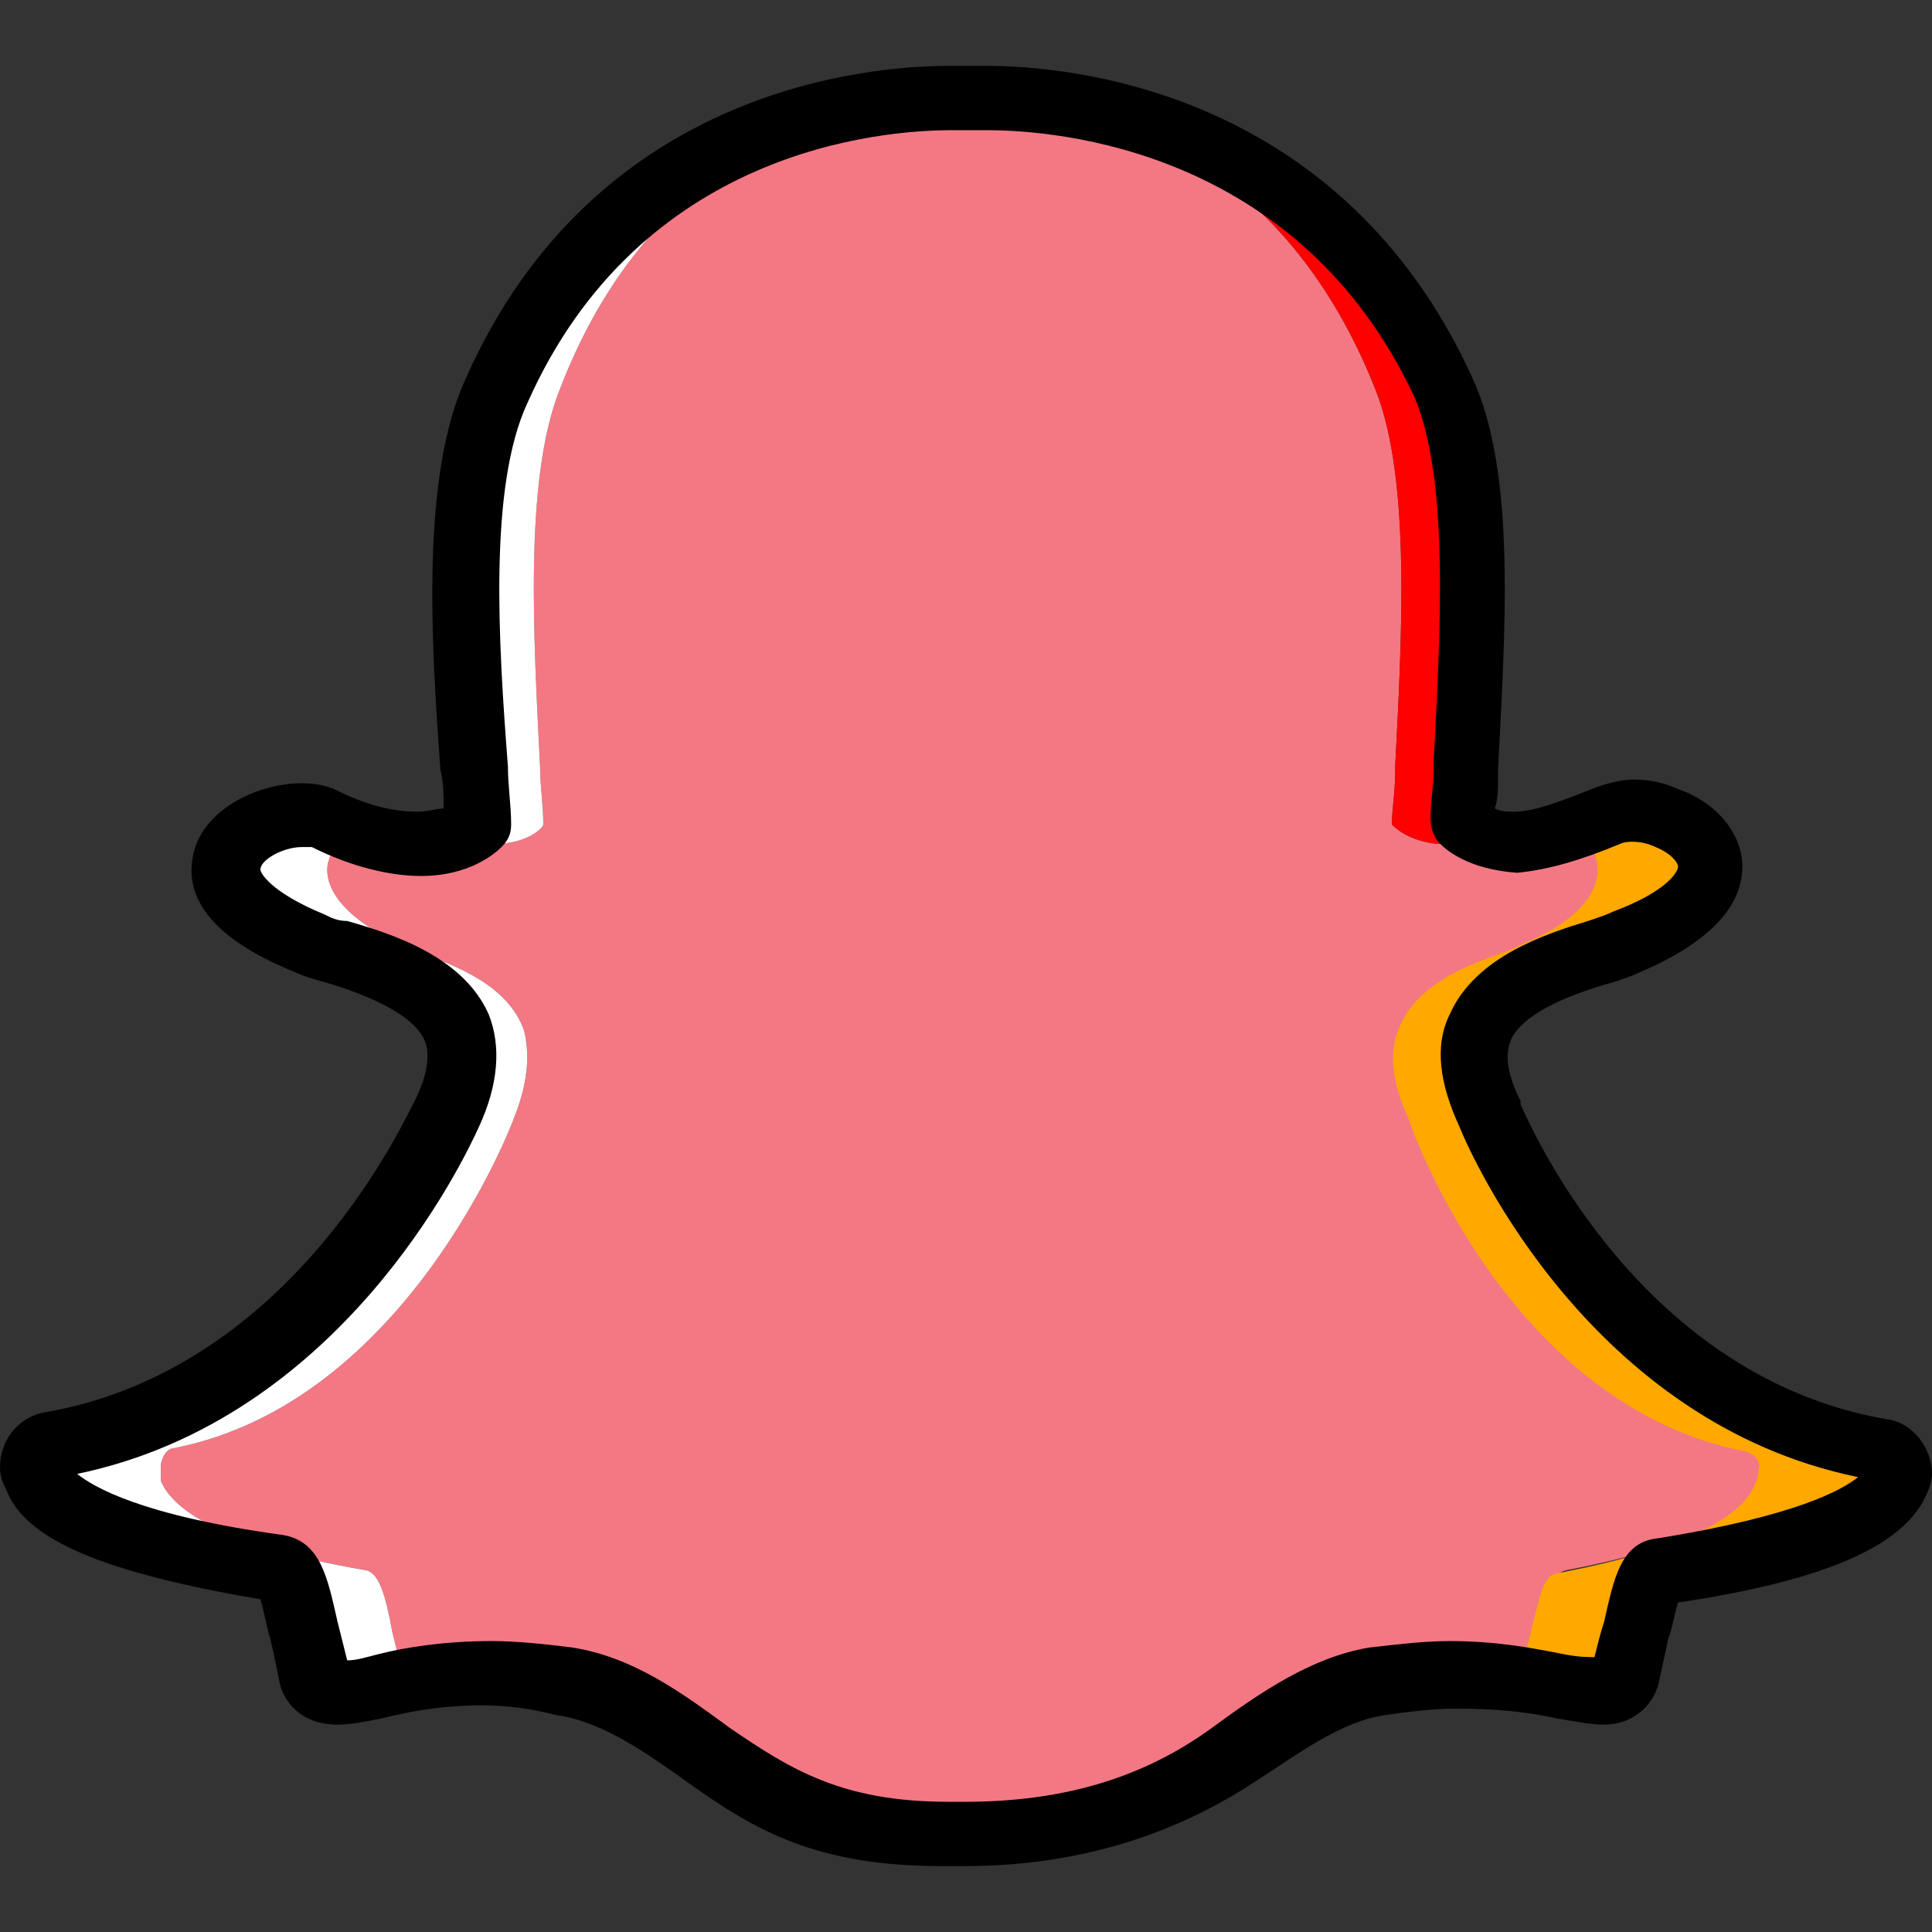 <?xml version="1.0" encoding="iso-8859-1"?>
<!-- Generator: Adobe Illustrator 19.0.0, SVG Export Plug-In . SVG Version: 6.00 Build 0)  -->
<svg version="1.1" id="Layer_1" xmlns="http://www.w3.org/2000/svg" xmlns:xlink="http://www.w3.org/1999/xlink" x="0px" y="0px"
	 viewBox="0 0 512.853 512.853" style="enable-background:new 0 0 512.853 512.853;" xml:space="preserve">
<rect x="0" y="0" width="512.853" height="512.853" fill="#333333" stroke="none"/>
<g transform="translate(0 1)">
	<path style="fill:#f37884;" d="M256,485.827c-0.853,0-2.56,0-3.413,0s-1.707,0-2.56,0c-25.6,0-38.4-8.533-53.76-21.333
		c-11.093-8.533-21.333-17.067-33.28-19.627c-5.973-0.853-11.947-1.707-17.067-1.707c-10.24,0-17.92,1.707-23.893,3.413
		c-3.413,0.853-6.827,1.707-9.387,1.707c-2.56,0-5.12-0.853-5.973-5.12s-1.707-7.68-2.56-11.093
		c-1.707-9.387-3.413-15.36-6.827-16.213c-40.107-6.827-52.053-17.067-54.613-23.893c0-1.707,0-2.56,0-3.413
		c0-2.56,1.707-5.12,3.413-5.12c61.44-11.947,89.6-85.333,90.453-87.893l0,0c3.413-8.533,4.267-16.213,2.56-23.04
		c-4.267-11.947-17.92-17.067-27.307-20.48c-2.56-0.853-4.267-1.707-5.973-2.56c-17.92-8.533-19.627-17.067-18.773-21.333
		c0.853-7.68,10.24-12.8,17.067-12.8c1.707,0,3.413,0,5.12,0.853c8.533,4.267,15.36,6.827,22.187,6.827
		c8.533,0,12.8-4.267,12.8-5.12c0-5.12-0.853-10.24-0.853-15.36c-1.707-34.133-4.267-75.947,5.12-99.84
		C175.787,31,234.667,25.027,252.587,25.027c0.853,0,7.68,0,7.68,0h0.853c17.067,0,75.947,5.973,104.107,77.653
		c9.387,23.893,6.827,66.56,5.12,99.84v1.707c0,5.12-0.853,9.387-0.853,13.653c0.853,0.853,4.267,4.267,11.947,5.12l0,0
		c5.973,0,12.8-2.56,20.48-6.827c2.56-0.853,5.12-1.707,6.827-1.707c2.56,0,5.12,0.853,7.68,1.707l0,0
		c5.973,2.56,10.24,7.68,10.24,12.8c0,5.12-3.413,12.8-19.627,19.627c-1.707,0.853-3.413,1.707-5.973,2.56
		c-9.387,3.413-23.04,8.533-27.307,20.48c-2.56,5.973-1.707,13.653,2.56,23.04l0,0c0.853,3.413,27.307,76.8,89.6,88.747
		c2.56,0.853,4.267,2.56,3.413,5.12c0,0.853,0,1.707-0.853,3.413c-2.56,6.827-12.8,16.213-52.907,23.893
		c-3.413,0.853-4.267,5.12-6.827,16.213c-0.853,3.413-1.707,7.68-2.56,11.093s-2.56,5.12-5.973,5.12h-0.853
		c-1.707,0-5.12-0.853-9.387-1.707c-6.827-1.707-14.507-2.56-23.893-2.56c-5.973,0-11.947,0.853-17.067,1.707
		c-11.947,2.56-22.187,11.093-33.28,19.627C301.227,478.147,281.6,485.827,256,485.827L256,485.827z"/>
	<path style="fill:#FFFFFF;" d="M106.667,443.16c-0.853-4.267-1.707-7.68-2.56-11.093c-1.707-9.387-3.413-15.36-6.827-16.213
		c-40.107-6.827-52.053-17.067-54.613-23.893c0-1.707,0-2.56,0-3.413c0-2.56,1.707-5.12,3.413-5.12
		c61.44-11.947,89.6-85.333,90.453-87.893l0,0c3.413-8.533,4.267-16.213,2.56-23.04c-4.267-11.947-17.92-17.067-27.307-20.48
		c-2.56-0.853-4.267-1.707-5.973-2.56c-17.92-8.533-19.627-17.067-18.773-21.333c0.853-3.413,2.56-5.973,5.12-8.533
		c-2.56-0.853-5.12-1.707-6.827-3.413c-1.707-0.853-3.413-0.853-5.973-0.853c-7.68,0-17.92,5.12-19.627,12.8
		c-0.853,4.267,0.853,12.8,22.187,21.333c1.707,0.853,4.267,1.707,6.827,2.56c10.24,3.413,26.453,8.533,31.573,20.48
		c2.56,5.973,1.707,13.653-2.56,23.04l0,0c-1.707,3.413-33.28,76.8-104.96,87.893c-2.56,0-4.267,2.56-4.267,5.12
		c0,0.853,0,1.707,0.853,3.413c2.56,6.827,16.213,17.067,63.147,23.893c4.267,0.853,5.12,6.827,7.68,16.213
		c0.853,3.413,1.707,7.68,2.56,11.093c1.707,4.267,4.267,5.12,7.68,5.12c2.56,0,5.973-0.853,10.24-1.707
		c1.707,0,4.267-0.853,6.827-1.707C107.52,444.867,106.667,444.013,106.667,443.16"/>
	<path style="fill:#ff0000;" d="M365.227,102.68c9.387,23.893,6.827,66.56,5.12,99.84v1.707c0,5.12-0.853,9.387-0.853,13.653
		c0.853,0.853,4.267,4.267,11.947,5.12l0,0c3.413,0,6.827-0.853,10.24-1.707c-2.56-0.853-4.267-2.56-4.267-2.56
		c0-4.267,0.853-9.387,0.853-13.653v-1.707c1.707-34.133,5.12-75.947-5.973-99.84C349.867,31,281.6,25.027,261.973,25.027h-0.853
		C278.187,25.027,337.067,31,365.227,102.68"/>
	<path style="fill:#FFFFFF;" d="M126.293,217.88c0,0-1.707,1.707-5.12,3.413c3.413,0.853,6.827,1.707,10.24,1.707
		c8.533,0,12.8-4.267,12.8-5.12c0-5.12-0.853-10.24-0.853-15.36c-1.707-34.133-4.267-75.947,5.12-99.84
		C175.787,31,234.667,25.027,252.587,25.027c0,0,1.707,0,3.413,0c-1.707,0-4.267,0-4.267,0c-20.48,0-88.747,5.973-120.32,77.653
		c-11.093,23.893-7.68,66.56-5.973,99.84C125.44,208.493,126.293,213.613,126.293,217.88"/>
	<path style="fill:#FFA800;" d="M496.64,383.427c-71.68-11.947-102.4-85.333-103.253-88.747l0,0
		c-4.267-8.533-5.12-16.213-2.56-23.04c5.12-11.947,21.333-17.067,31.573-20.48c2.56-0.853,5.12-1.707,6.827-2.56
		c18.773-7.68,22.187-14.507,22.187-19.627s-5.12-10.24-11.947-12.8l0,0c-2.56-0.853-5.973-1.707-8.533-1.707
		c-1.707,0-5.12,0-7.68,1.707c-1.707,0.853-3.413,1.707-5.973,2.56c4.267,2.56,6.827,6.827,6.827,11.093
		c0,5.12-3.413,12.8-19.627,19.627c-1.707,0.853-3.413,1.707-5.973,2.56c-9.387,3.413-23.04,8.533-27.307,20.48
		c-2.56,5.973-1.707,13.653,2.56,23.04l0,0c0.853,3.413,27.307,76.8,89.6,88.747c2.56,0.853,4.267,2.56,3.413,5.12
		c0,0.853,0,1.707-0.853,3.413c-2.56,6.827-12.8,16.213-52.907,23.893c-3.413,0.853-4.267,5.973-6.827,16.213
		c-0.853,3.413-1.707,7.68-2.56,11.093c0,0.853-0.853,1.707-0.853,2.56c2.56,0,5.12,0.853,7.68,1.707
		c4.267,0.853,7.68,1.707,10.24,1.707h0.853c3.413,0,5.973-1.707,6.827-5.12c0.853-4.267,1.707-7.68,2.56-11.093
		c2.56-10.24,3.413-15.36,7.68-16.213c46.933-6.827,58.027-17.067,61.44-23.893c0.853-0.853,0.853-1.707,0.853-3.413
		C500.907,385.987,499.2,383.427,496.64,383.427"/>
	<path d="M256,494.36c-0.853,0-2.56,0-3.413,0s-1.707,0-2.56,0c-33.28,0-49.493-9.387-67.413-22.187
		c-11.947-8.533-23.04-16.213-34.987-17.92c-6.827-1.707-12.8-2.56-19.627-2.56c-11.093,0-19.627,1.707-26.453,3.413
		c-4.267,0.853-8.533,1.707-11.947,1.707c-10.24,0-14.507-6.827-15.36-11.093c-0.853-4.267-1.707-8.533-2.56-11.947
		c-0.853-2.56-1.707-7.68-2.56-10.24c-40.107-6.827-62.293-15.36-67.413-29.013C0.853,392.813,0,391.107,0,388.547
		c0-6.827,4.267-12.8,11.093-14.507c67.413-11.093,97.28-80.213,98.987-82.773c3.413-6.827,4.267-12.8,2.56-16.213
		c-3.413-7.68-17.92-12.8-26.453-15.36c-3.413-0.853-5.973-1.707-7.68-2.56c-25.6-10.24-29.013-22.187-27.307-30.72
		c2.56-15.36,25.6-23.04,37.547-17.92c8.533,4.267,15.36,5.973,22.187,5.973c2.56,0,5.12-0.853,6.827-0.853
		c0-3.413,0-6.827-0.853-10.24c-2.56-34.987-5.12-78.507,6.827-104.107c34.133-76.8,106.667-82.773,128-82.773h10.24
		c21.333,0,93.867,5.973,128.853,82.773c11.947,25.6,8.533,69.12,6.827,104.107v1.707c0,3.413,0,5.973-0.853,8.533
		c1.707,0.853,3.413,0.853,5.12,0.853c5.12,0,11.947-2.56,20.48-5.973c4.267-1.707,8.533-2.56,11.093-2.56
		c4.267,0,8.533,0.853,11.947,2.56c10.24,3.413,17.067,11.947,17.067,20.48c0,11.093-9.387,20.48-27.307,28.16
		c-1.707,0.853-4.267,1.707-6.827,2.56c-9.387,2.56-23.893,7.68-27.307,15.36c-1.707,4.267-0.853,9.387,2.56,16.213v0.853
		c3.413,7.68,32.427,72.533,97.28,83.627c6.827,0.853,11.947,7.68,11.947,14.507c0,1.707-0.853,4.267-1.707,5.973
		c-5.973,12.8-25.6,22.187-65.707,28.16c-0.853,2.56-1.707,7.68-2.56,9.387c-0.853,4.267-1.707,7.68-2.56,11.947
		c-1.707,6.827-7.68,11.093-14.507,11.093c-3.413,0-7.68-0.853-12.8-1.707c-7.68-1.707-16.213-2.56-26.453-2.56
		c-5.973,0-12.8,0.853-18.773,1.707c-11.947,1.707-23.04,10.24-34.987,17.92C310.613,486.68,285.013,494.36,256,494.36z
		 M252.587,477.293L252.587,477.293c1.707,0,2.56,0,3.413,0c25.6,0,46.933-5.973,65.707-19.627
		c12.8-9.387,26.453-18.773,41.813-21.333c7.68-0.853,14.507-1.707,21.333-1.707c11.947,0,21.333,1.707,29.867,3.413
		c4.267,0.853,6.827,0.853,8.533,0.853c0.853-3.413,1.707-6.827,2.56-9.387c2.56-11.093,4.267-21.333,14.507-22.187
		c36.693-5.973,48.64-12.8,52.907-16.213c-70.827-14.507-102.4-84.48-105.813-93.013c-5.12-11.093-6.827-21.333-2.56-29.867
		c6.827-15.36,25.6-21.333,36.693-24.747c2.56-0.853,5.12-1.707,6.827-2.56c13.653-5.12,17.067-10.24,17.067-11.947
		c0-0.853-1.707-3.413-5.973-5.12c-3.413-1.707-7.68-1.707-9.387-0.853c-10.24,4.267-18.773,6.827-27.307,7.68
		c-12.8-0.853-18.773-5.973-20.48-7.68c-1.707-1.707-2.56-4.267-2.56-6.827c0-4.267,0.853-8.533,0.853-13.653v-1.707
		c1.707-33.28,4.267-74.24-5.12-96.427c-30.72-65.707-94.72-70.827-113.493-70.827h-0.853l0,0h-8.533
		c-18.773,0-82.773,5.12-112.64,72.533c-10.24,22.187-7.68,63.147-5.12,96.427c0,5.12,0.853,10.24,0.853,15.36
		c0,2.56-0.853,4.267-2.56,5.973c-1.707,1.707-8.533,7.68-21.333,7.68c-8.533,0-18.773-2.56-29.013-7.68c0,0-0.853,0-2.56,0
		c-5.12,0-11.093,3.413-11.093,5.973c0,0.853,2.56,5.973,17.067,11.947c1.707,0.853,3.413,1.707,5.973,1.707
		c11.947,3.413,30.72,9.387,37.547,24.747c3.413,8.533,2.56,18.773-2.56,29.867l0,0c-4.267,9.387-36.693,77.653-106.667,92.16
		c4.267,3.413,17.067,11.093,54.613,16.213c10.24,1.707,11.947,11.947,14.507,23.04c0.853,3.413,1.707,6.827,2.56,10.24
		c2.56,0,5.12-0.853,8.533-1.707c6.827-1.707,17.067-3.413,29.867-3.413c6.827,0,14.507,0.853,21.333,1.707
		c16.213,2.56,29.013,11.947,41.813,21.333c16.213,11.093,29.867,19.627,58.027,19.627
		C250.027,477.293,250.88,477.293,252.587,477.293C251.733,477.293,251.733,477.293,252.587,477.293z M70.827,423.533
		L70.827,423.533L70.827,423.533z"/>
</g>
<g>
</g>
<g>
</g>
<g>
</g>
<g>
</g>
<g>
</g>
<g>
</g>
<g>
</g>
<g>
</g>
<g>
</g>
<g>
</g>
<g>
</g>
<g>
</g>
<g>
</g>
<g>
</g>
<g>
</g>
</svg>
